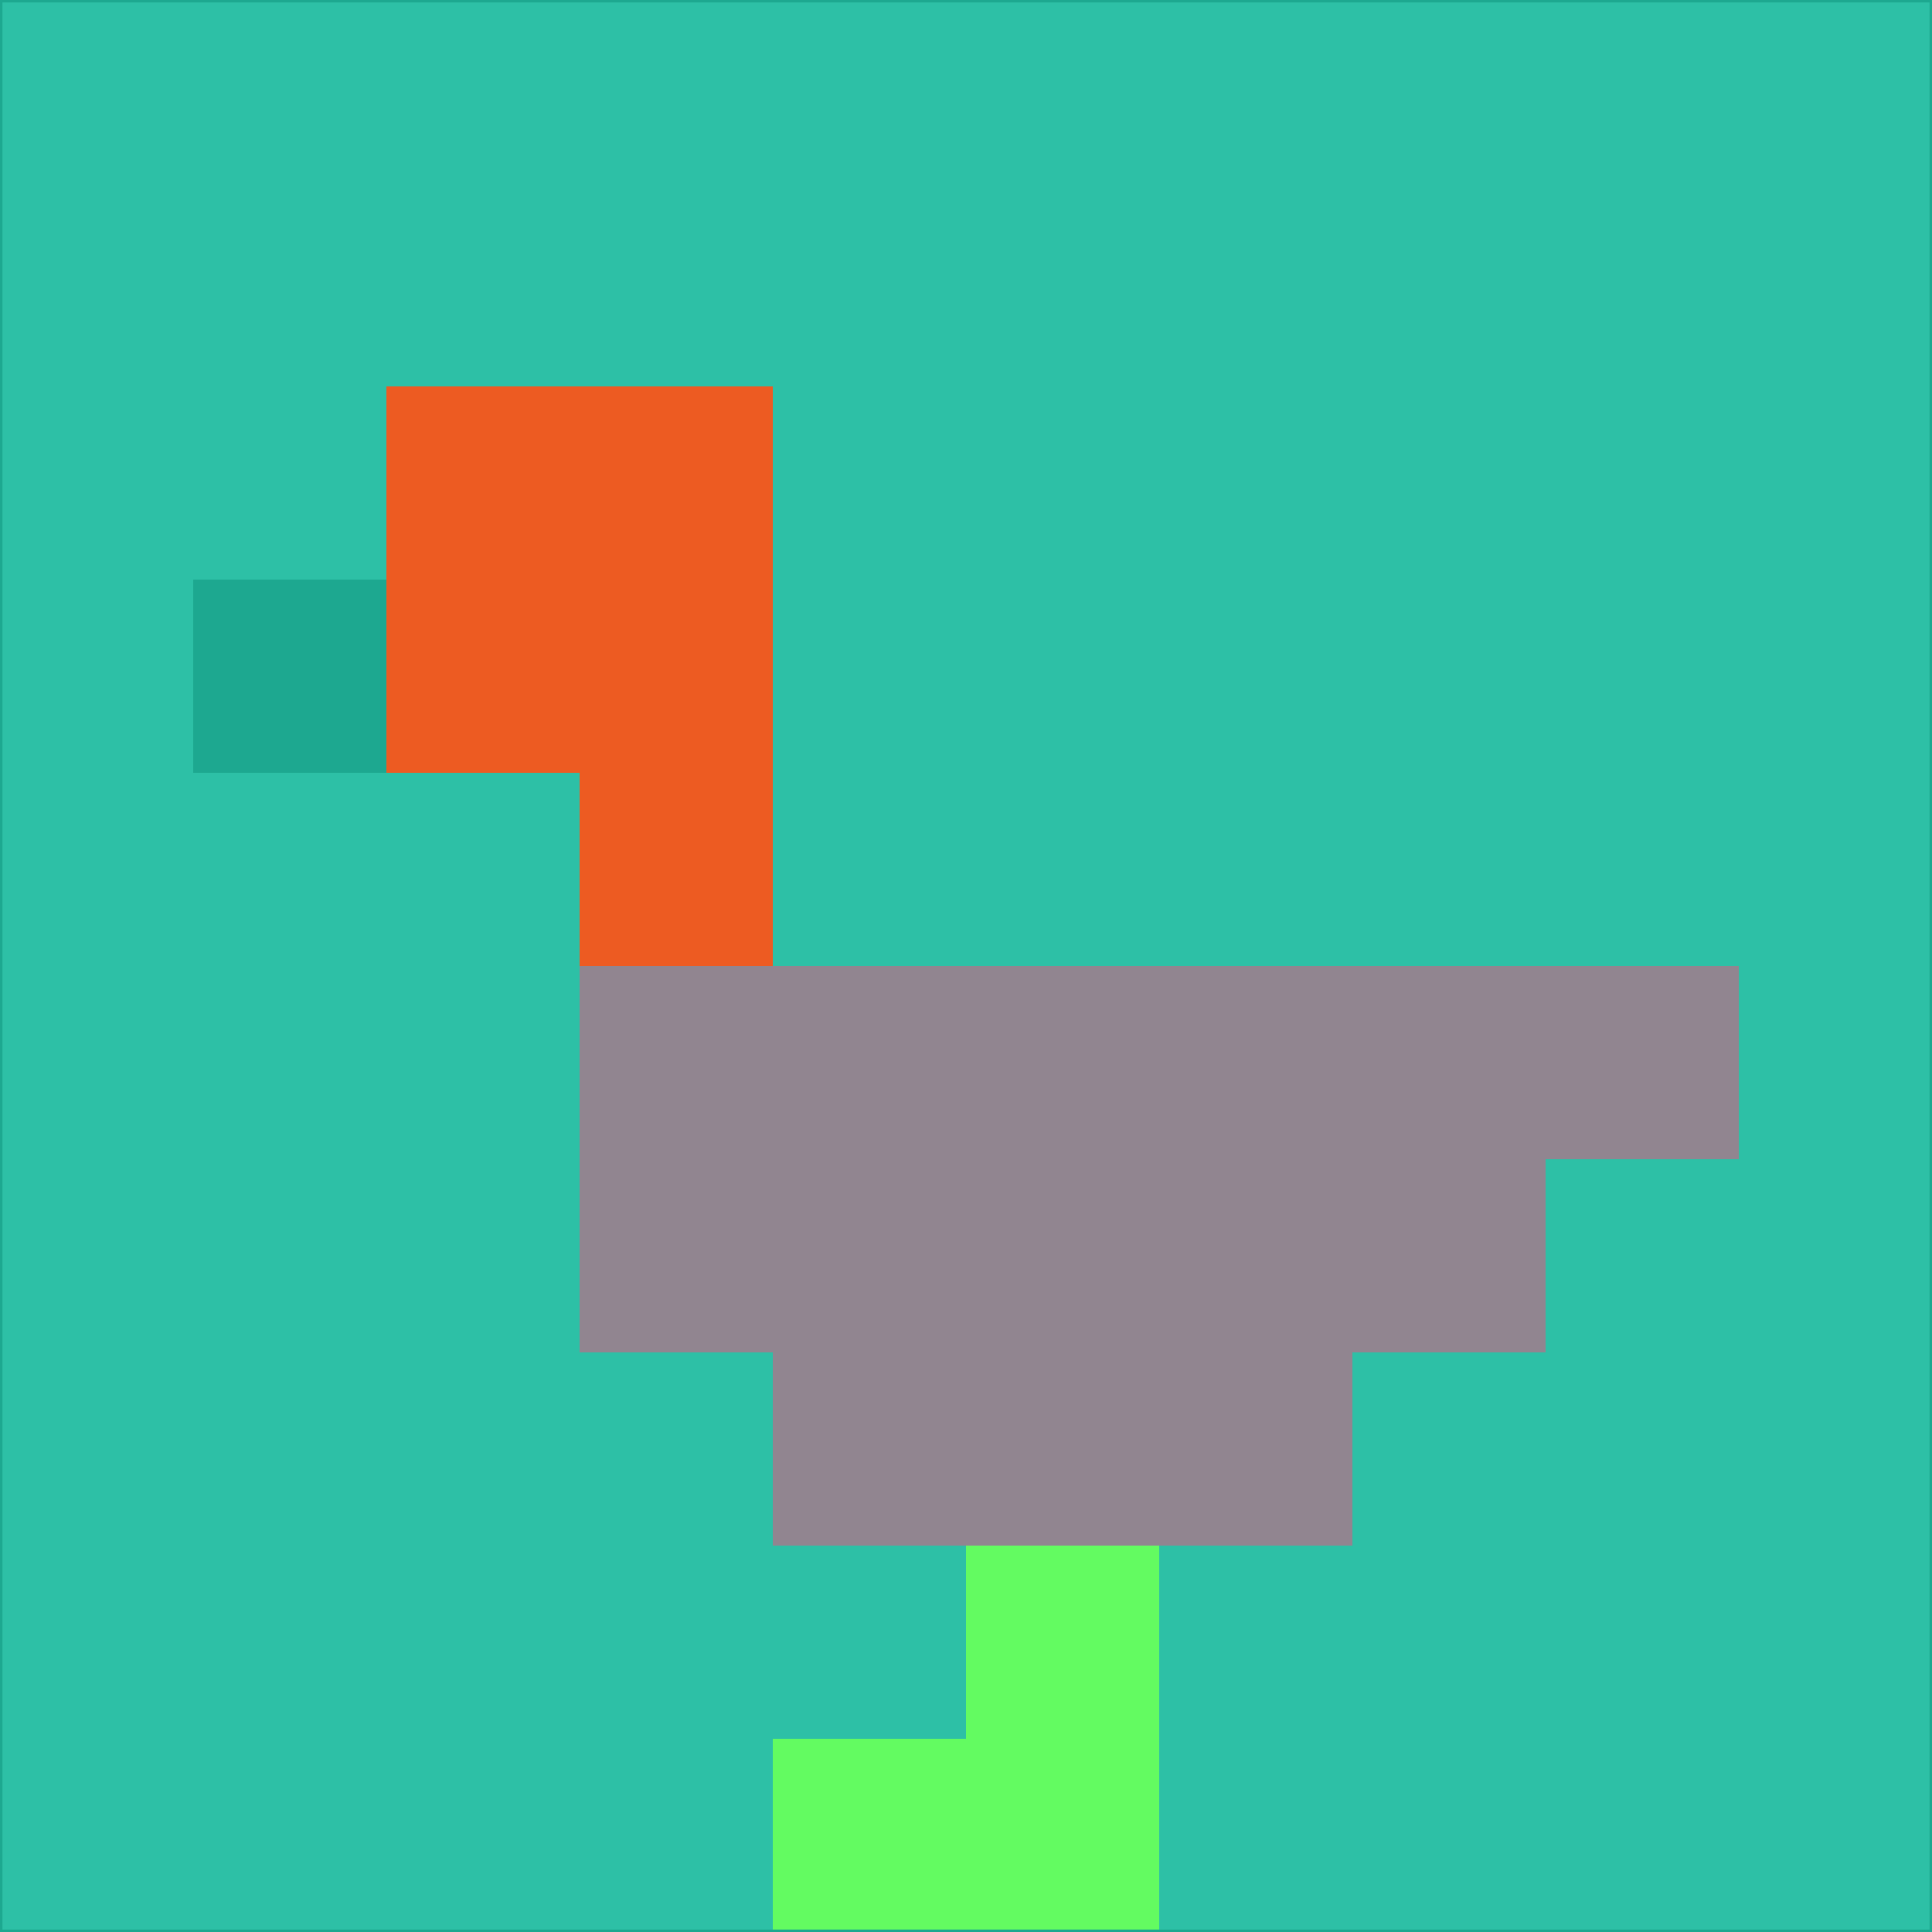 <svg xmlns="http://www.w3.org/2000/svg" version="1.1" width="785" height="785">
  <title>'goose-pfp-694263' by Dmitri Cherniak (Cyberpunk Edition)</title>
  <desc>
    seed=566437
    backgroundColor=#2dc0a6
    padding=20
    innerPadding=0
    timeout=500
    dimension=1
    border=false
    Save=function(){return n.handleSave()}
    frame=12

    Rendered at 2024-09-15T22:37:00.965Z
    Generated in 1ms
    Modified for Cyberpunk theme with new color scheme
  </desc>
  <defs/>
  <rect width="100%" height="100%" fill="#2dc0a6"/>
  <g>
    <g id="0-0">
      <rect x="0" y="0" height="785" width="785" fill="#2dc0a6"/>
      <g>
        <!-- Neon blue -->
        <rect id="0-0-2-2-2-2" x="157" y="157" width="157" height="157" fill="#ed5b22"/>
        <rect id="0-0-3-2-1-4" x="235.5" y="157" width="78.5" height="314" fill="#ed5b22"/>
        <!-- Electric purple -->
        <rect id="0-0-4-5-5-1" x="314" y="392.5" width="392.5" height="78.5" fill="#918590"/>
        <rect id="0-0-3-5-5-2" x="235.5" y="392.5" width="392.5" height="157" fill="#918590"/>
        <rect id="0-0-4-5-3-3" x="314" y="392.5" width="235.5" height="235.5" fill="#918590"/>
        <!-- Neon pink -->
        <rect id="0-0-1-3-1-1" x="78.5" y="235.5" width="78.5" height="78.5" fill="#1da890"/>
        <!-- Cyber yellow -->
        <rect id="0-0-5-8-1-2" x="392.5" y="628" width="78.5" height="157" fill="#63fb61"/>
        <rect id="0-0-4-9-2-1" x="314" y="706.5" width="157" height="78.5" fill="#63fb61"/>
      </g>
      <rect x="0" y="0" stroke="#1da890" stroke-width="2" height="785" width="785" fill="none"/>
    </g>
  </g>
  <script xmlns=""/>
</svg>